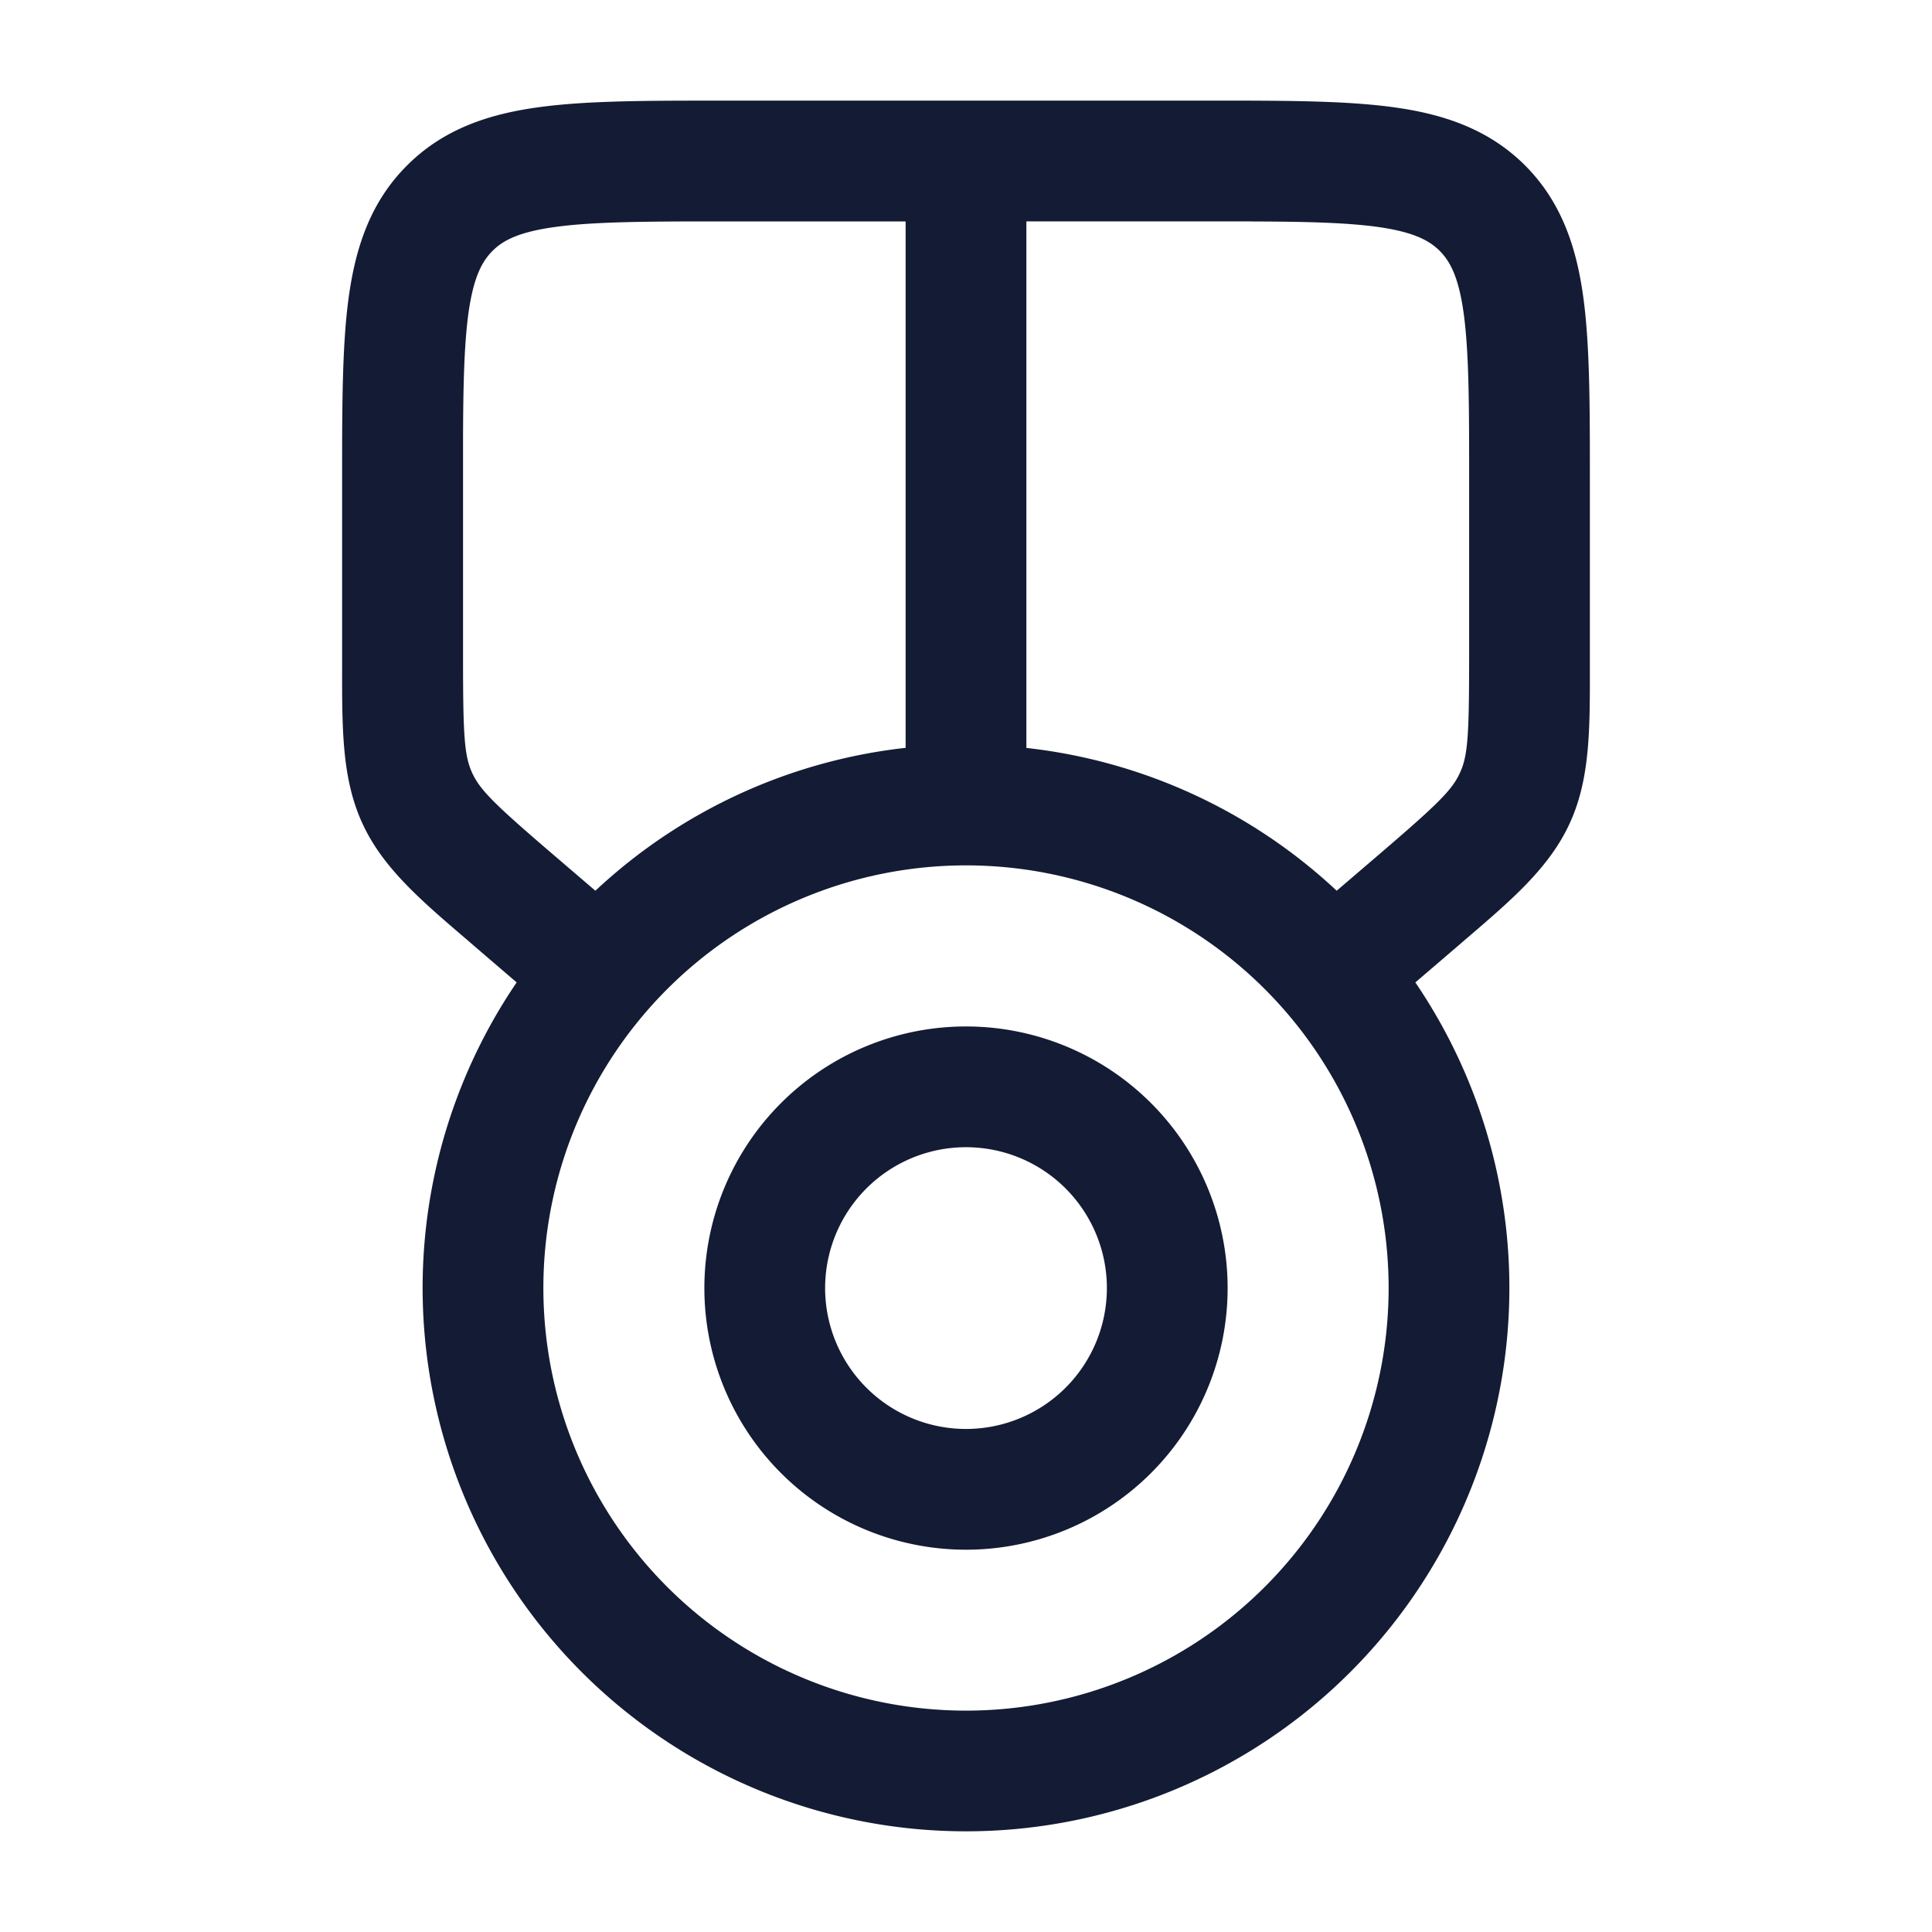<svg xmlns="http://www.w3.org/2000/svg" width="24" height="24" fill="none"><path fill="#141B34" fill-rule="evenodd" d="M15.382 1.25c.754.001 1.392.01 1.913.08.628.084 1.194.27 1.65.725.455.456.641 1.023.725 1.65.08.595.08 1.345.08 2.243v2.598c-.002.656-.026 1.194-.251 1.683-.253.55-.718.948-1.305 1.45l-.102.088-.51.437a6.75 6.75 0 1 1-11.164 0l-.509-.437-.102-.088c-.587-.502-1.052-.9-1.305-1.45s-.253-1.162-.252-1.934V5.618c.001-.753.01-1.392.08-1.912.085-.628.27-1.195.726-1.65.455-.456 1.022-.642 1.65-.726.595-.08 1.344-.08 2.242-.08zM12 10.75a5.25 5.25 0 1 0 0 10.5 5.25 5.25 0 0 0 0-10.5m3.542-8H12.75v6.541a6.73 6.73 0 0 1 3.855 1.774l.51-.437c.74-.634.923-.812 1.02-1.026.1-.213.115-.468.115-1.442V5.72c0-.812-.008-1.38-.066-1.815-.062-.461-.17-.659-.3-.789s-.328-.237-.79-.3c-.386-.051-.877-.063-1.552-.065m-4.292 0H8.46c-.675.003-1.167.015-1.553.067-.462.062-.66.169-.79.3s-.237.327-.3.788c-.051.387-.063.879-.065 1.553V8.16c0 .974.015 1.229.114 1.442.098.214.28.392 1.02 1.026l.51.437A6.73 6.73 0 0 1 11.25 9.29zm.75 10a3.25 3.25 0 1 1 0 6.5 3.25 3.25 0 0 1 0-6.5m0 1.5a1.75 1.75 0 1 0 0 3.5 1.75 1.75 0 0 0 0-3.5" clip-rule="evenodd"/></svg>